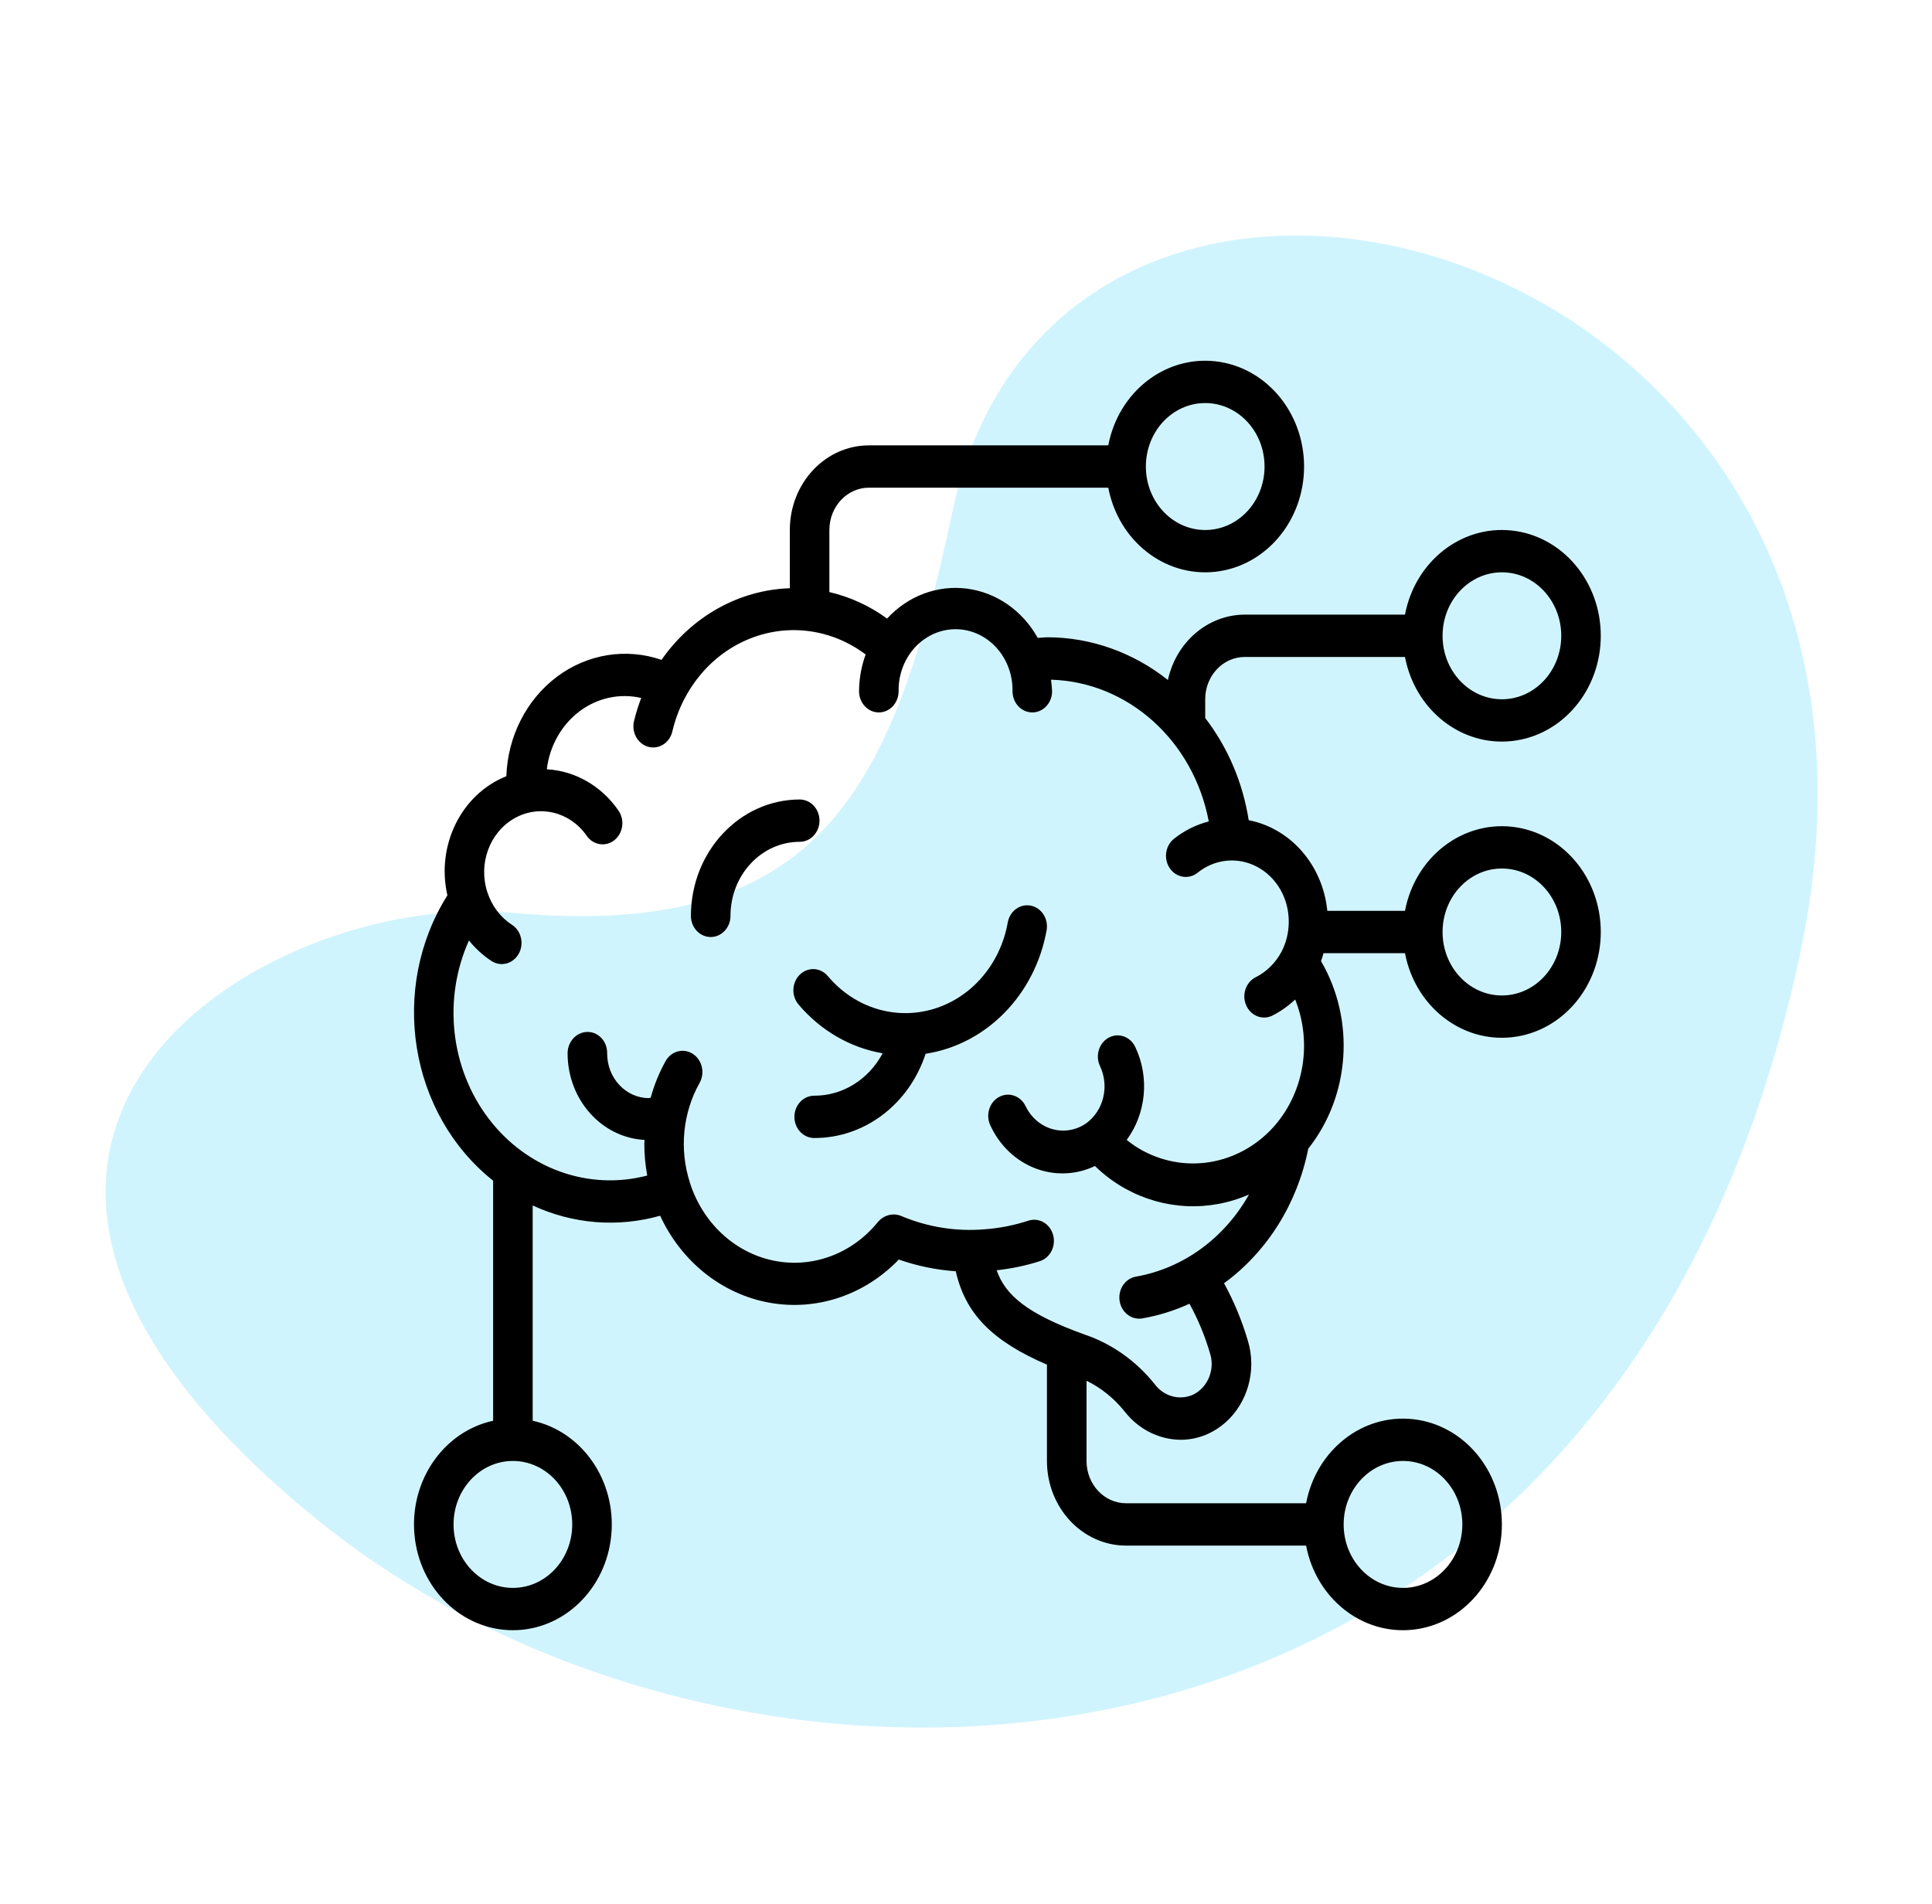 <svg width="70" height="69" viewBox="0 0 70 69" fill="none" xmlns="http://www.w3.org/2000/svg">
<path d="M65.238 34.487C70.694 8.629 38.461 -0.202 34.5 18.572C32.306 28.969 29.5 34.071 18.5 33.072C9.414 32.246 -5.304 41.443 11.5 55.071C27.133 67.749 58.461 66.61 65.238 34.487Z" fill="#A8EBFC" fill-opacity="0.54"/>
<g clip-path="url(#clip0)">
<path d="M37.352 32.817C36.963 32.737 36.587 33.01 36.513 33.426C36.246 34.932 35.205 36.146 33.825 36.56C32.446 36.975 30.966 36.518 30.005 35.382C29.835 35.17 29.572 35.074 29.317 35.131C29.062 35.187 28.856 35.386 28.778 35.652C28.7 35.918 28.763 36.208 28.942 36.41C29.739 37.347 30.81 37.967 31.979 38.166C31.473 39.12 30.525 39.707 29.5 39.703C29.104 39.703 28.783 40.046 28.783 40.47C28.783 40.893 29.104 41.236 29.5 41.236C31.316 41.243 32.936 40.018 33.537 38.184C35.738 37.844 37.497 36.05 37.92 33.714C37.995 33.298 37.74 32.897 37.352 32.817Z" fill="black"/>
<path d="M29.692 29.736C29.692 29.313 29.371 28.97 28.975 28.97C26.799 28.973 25.036 30.859 25.033 33.187C25.033 33.61 25.354 33.953 25.75 33.953C26.146 33.953 26.467 33.61 26.467 33.187C26.467 31.705 27.59 30.503 28.975 30.503C29.371 30.503 29.692 30.16 29.692 29.736Z" fill="black"/>
<path d="M45.1 23.805H50.905C51.273 25.733 52.946 27.05 54.776 26.852C56.606 26.654 57.999 25.006 57.999 23.038C57.999 21.07 56.606 19.422 54.776 19.224C52.946 19.026 51.273 20.343 50.905 22.271H45.1C43.77 22.275 42.617 23.255 42.315 24.64C41.055 23.639 39.528 23.096 37.958 23.092C37.837 23.092 37.72 23.108 37.599 23.114C37.048 22.125 36.099 21.466 35.031 21.329C33.962 21.192 32.895 21.593 32.141 22.414C31.508 21.953 30.798 21.628 30.05 21.454V19.205C30.05 18.358 30.692 17.671 31.483 17.671H40.155C40.523 19.599 42.196 20.916 44.026 20.719C45.856 20.521 47.249 18.873 47.249 16.905C47.249 14.937 45.856 13.289 44.026 13.091C42.196 12.893 40.523 14.21 40.155 16.138H31.483C29.9 16.138 28.617 17.511 28.617 19.205V21.315C26.778 21.377 25.067 22.332 23.968 23.91C22.684 23.469 21.281 23.696 20.177 24.524C19.074 25.352 18.396 26.685 18.346 28.126C16.714 28.778 15.796 30.633 16.21 32.443C14.093 35.809 14.822 40.362 17.867 42.782V51.481C16.064 51.875 14.833 53.665 15.018 55.623C15.203 57.58 16.744 59.071 18.583 59.071C20.423 59.071 21.964 57.58 22.148 55.623C22.333 53.665 21.102 51.875 19.3 51.481V43.68C20.757 44.355 22.383 44.486 23.918 44.052C24.687 45.716 26.153 46.886 27.863 47.201C29.574 47.515 31.321 46.935 32.565 45.64C33.234 45.874 33.927 46.016 34.63 46.065C34.974 47.598 35.947 48.595 37.933 49.448V52.938C37.933 54.632 39.217 56.005 40.8 56.005H47.322C47.69 57.933 49.362 59.25 51.193 59.052C53.023 58.854 54.416 57.206 54.416 55.238C54.416 53.27 53.023 51.622 51.193 51.424C49.362 51.226 47.69 52.543 47.322 54.471H40.8C40.008 54.471 39.367 53.785 39.367 52.938V50.032C39.899 50.291 40.371 50.673 40.75 51.149C41.253 51.791 41.995 52.165 42.778 52.171C43.119 52.171 43.456 52.098 43.77 51.955C44.72 51.521 45.336 50.523 45.337 49.417C45.337 49.129 45.294 48.843 45.209 48.569C44.995 47.847 44.707 47.153 44.349 46.499C45.915 45.355 47.008 43.607 47.401 41.622C48.921 39.706 49.108 36.958 47.863 34.826C47.899 34.732 47.926 34.635 47.954 34.538H50.905C51.273 36.466 52.946 37.783 54.776 37.585C56.606 37.387 57.999 35.739 57.999 33.771C57.999 31.803 56.606 30.155 54.776 29.957C52.946 29.76 51.273 31.076 50.905 33.005H48.091C47.928 31.355 46.769 30.017 45.243 29.72C45.03 28.359 44.487 27.082 43.667 26.017V25.338C43.667 24.491 44.308 23.805 45.1 23.805ZM54.417 20.738C55.604 20.738 56.567 21.768 56.567 23.038C56.567 24.308 55.604 25.338 54.417 25.338C53.229 25.338 52.267 24.308 52.267 23.038C52.267 21.768 53.229 20.738 54.417 20.738ZM43.667 14.605C44.854 14.605 45.817 15.634 45.817 16.905C45.817 18.175 44.854 19.205 43.667 19.205C42.479 19.205 41.517 18.175 41.517 16.905C41.517 15.634 42.479 14.605 43.667 14.605ZM20.733 55.238C20.733 56.508 19.771 57.538 18.583 57.538C17.396 57.538 16.433 56.508 16.433 55.238C16.433 53.968 17.396 52.938 18.583 52.938C19.154 52.938 19.7 53.18 20.104 53.612C20.507 54.043 20.733 54.628 20.733 55.238ZM50.833 52.938C52.021 52.938 52.983 53.968 52.983 55.238C52.983 56.508 52.021 57.538 50.833 57.538C49.646 57.538 48.683 56.508 48.683 55.238C48.683 53.968 49.646 52.938 50.833 52.938ZM54.417 31.471C55.604 31.471 56.567 32.501 56.567 33.771C56.567 35.042 55.604 36.071 54.417 36.071C53.229 36.071 52.267 35.042 52.267 33.771C52.267 32.501 53.229 31.471 54.417 31.471ZM46.694 33.4C46.695 33.781 46.604 34.157 46.429 34.49C46.214 34.892 45.889 35.213 45.497 35.41C45.139 35.589 44.984 36.046 45.152 36.429C45.32 36.813 45.747 36.978 46.105 36.798C46.403 36.647 46.679 36.451 46.926 36.217C47.539 37.745 47.263 39.515 46.219 40.747L46.206 40.764C44.982 42.18 43.032 42.562 41.418 41.703C41.208 41.59 41.008 41.457 40.822 41.305C41.527 40.35 41.652 39.045 41.142 37.957C41.032 37.705 40.802 37.538 40.543 37.519C40.284 37.5 40.035 37.632 39.894 37.865C39.752 38.098 39.739 38.395 39.86 38.641C40.196 39.36 39.987 40.233 39.371 40.691C39.01 40.95 38.563 41.031 38.142 40.917C37.72 40.802 37.365 40.501 37.163 40.089C36.986 39.711 36.555 39.557 36.201 39.747C35.847 39.936 35.704 40.397 35.881 40.776C36.569 42.277 38.243 42.928 39.673 42.251C40.003 42.573 40.371 42.848 40.768 43.069C42.161 43.84 43.8 43.919 45.253 43.284C44.363 44.869 42.868 45.957 41.163 46.258C40.792 46.32 40.529 46.677 40.559 47.076C40.589 47.476 40.901 47.784 41.276 47.782C41.314 47.782 41.353 47.779 41.391 47.772C41.977 47.67 42.55 47.492 43.096 47.241C43.41 47.81 43.661 48.417 43.844 49.049C43.882 49.168 43.901 49.294 43.901 49.42C43.901 49.911 43.627 50.354 43.204 50.547C42.721 50.75 42.17 50.595 41.843 50.163C41.17 49.319 40.289 48.694 39.3 48.358C37.212 47.61 36.423 46.926 36.111 46.028C36.642 45.971 37.167 45.861 37.679 45.698C38.057 45.573 38.27 45.144 38.153 44.739C38.037 44.334 37.636 44.107 37.258 44.232C36.743 44.401 36.212 44.505 35.674 44.544C34.636 44.632 33.593 44.463 32.625 44.05C32.341 43.947 32.027 44.031 31.821 44.264C30.886 45.429 29.438 45.969 28.028 45.679C26.618 45.389 25.462 44.313 24.997 42.859V42.851L24.994 42.845C24.608 41.647 24.737 40.328 25.346 39.242C25.551 38.878 25.442 38.406 25.102 38.187C24.762 37.967 24.321 38.084 24.116 38.448C23.884 38.865 23.702 39.312 23.575 39.777C23.55 39.777 23.525 39.79 23.503 39.79C22.67 39.785 21.997 39.062 21.998 38.17V38.147C21.998 37.945 21.922 37.751 21.787 37.609C21.652 37.468 21.47 37.389 21.282 37.392C20.884 37.398 20.564 37.745 20.565 38.17C20.567 39.843 21.792 41.221 23.353 41.306C23.353 41.354 23.345 41.402 23.345 41.45C23.345 41.835 23.381 42.218 23.451 42.596C21.321 43.154 19.081 42.347 17.699 40.526C16.317 38.704 16.041 36.193 16.991 34.078C17.226 34.37 17.502 34.621 17.809 34.823C18.148 35.042 18.588 34.925 18.793 34.562C18.997 34.2 18.888 33.729 18.549 33.51C18.133 33.241 17.819 32.825 17.66 32.334C17.32 31.306 17.735 30.166 18.635 29.654C19.535 29.141 20.649 29.41 21.257 30.285C21.493 30.625 21.942 30.696 22.26 30.444C22.578 30.191 22.644 29.711 22.408 29.371C21.795 28.482 20.843 27.933 19.812 27.875C19.914 27.031 20.342 26.271 20.992 25.779C21.642 25.288 22.455 25.111 23.233 25.291C23.132 25.553 23.047 25.823 22.979 26.099C22.904 26.368 22.972 26.659 23.157 26.858C23.342 27.058 23.614 27.133 23.866 27.055C24.118 26.976 24.31 26.756 24.366 26.482C24.735 24.938 25.789 23.686 27.186 23.134C28.584 22.581 30.146 22.799 31.364 23.715C31.209 24.14 31.127 24.592 31.125 25.048C31.125 25.472 31.446 25.815 31.842 25.815C32.237 25.815 32.558 25.472 32.558 25.048C32.544 24.25 32.935 23.505 33.579 23.102C34.223 22.698 35.021 22.698 35.665 23.102C36.309 23.505 36.7 24.25 36.686 25.048C36.686 25.472 37.006 25.815 37.402 25.815C37.798 25.815 38.119 25.472 38.119 25.048C38.113 24.908 38.1 24.768 38.08 24.629C40.871 24.708 43.242 26.838 43.796 29.765C43.339 29.882 42.909 30.096 42.532 30.396C42.327 30.561 42.22 30.83 42.251 31.102C42.281 31.373 42.445 31.607 42.681 31.715C42.916 31.822 43.187 31.788 43.392 31.623C44.018 31.119 44.856 31.038 45.556 31.414C46.257 31.79 46.697 32.557 46.694 33.395L46.694 33.4Z" fill="black"/>
</g>
<defs>
<clipPath id="clip0">
<rect width="43" height="46" fill="white" transform="translate(15 13.072)"/>
</clipPath>
</defs>
</svg>

